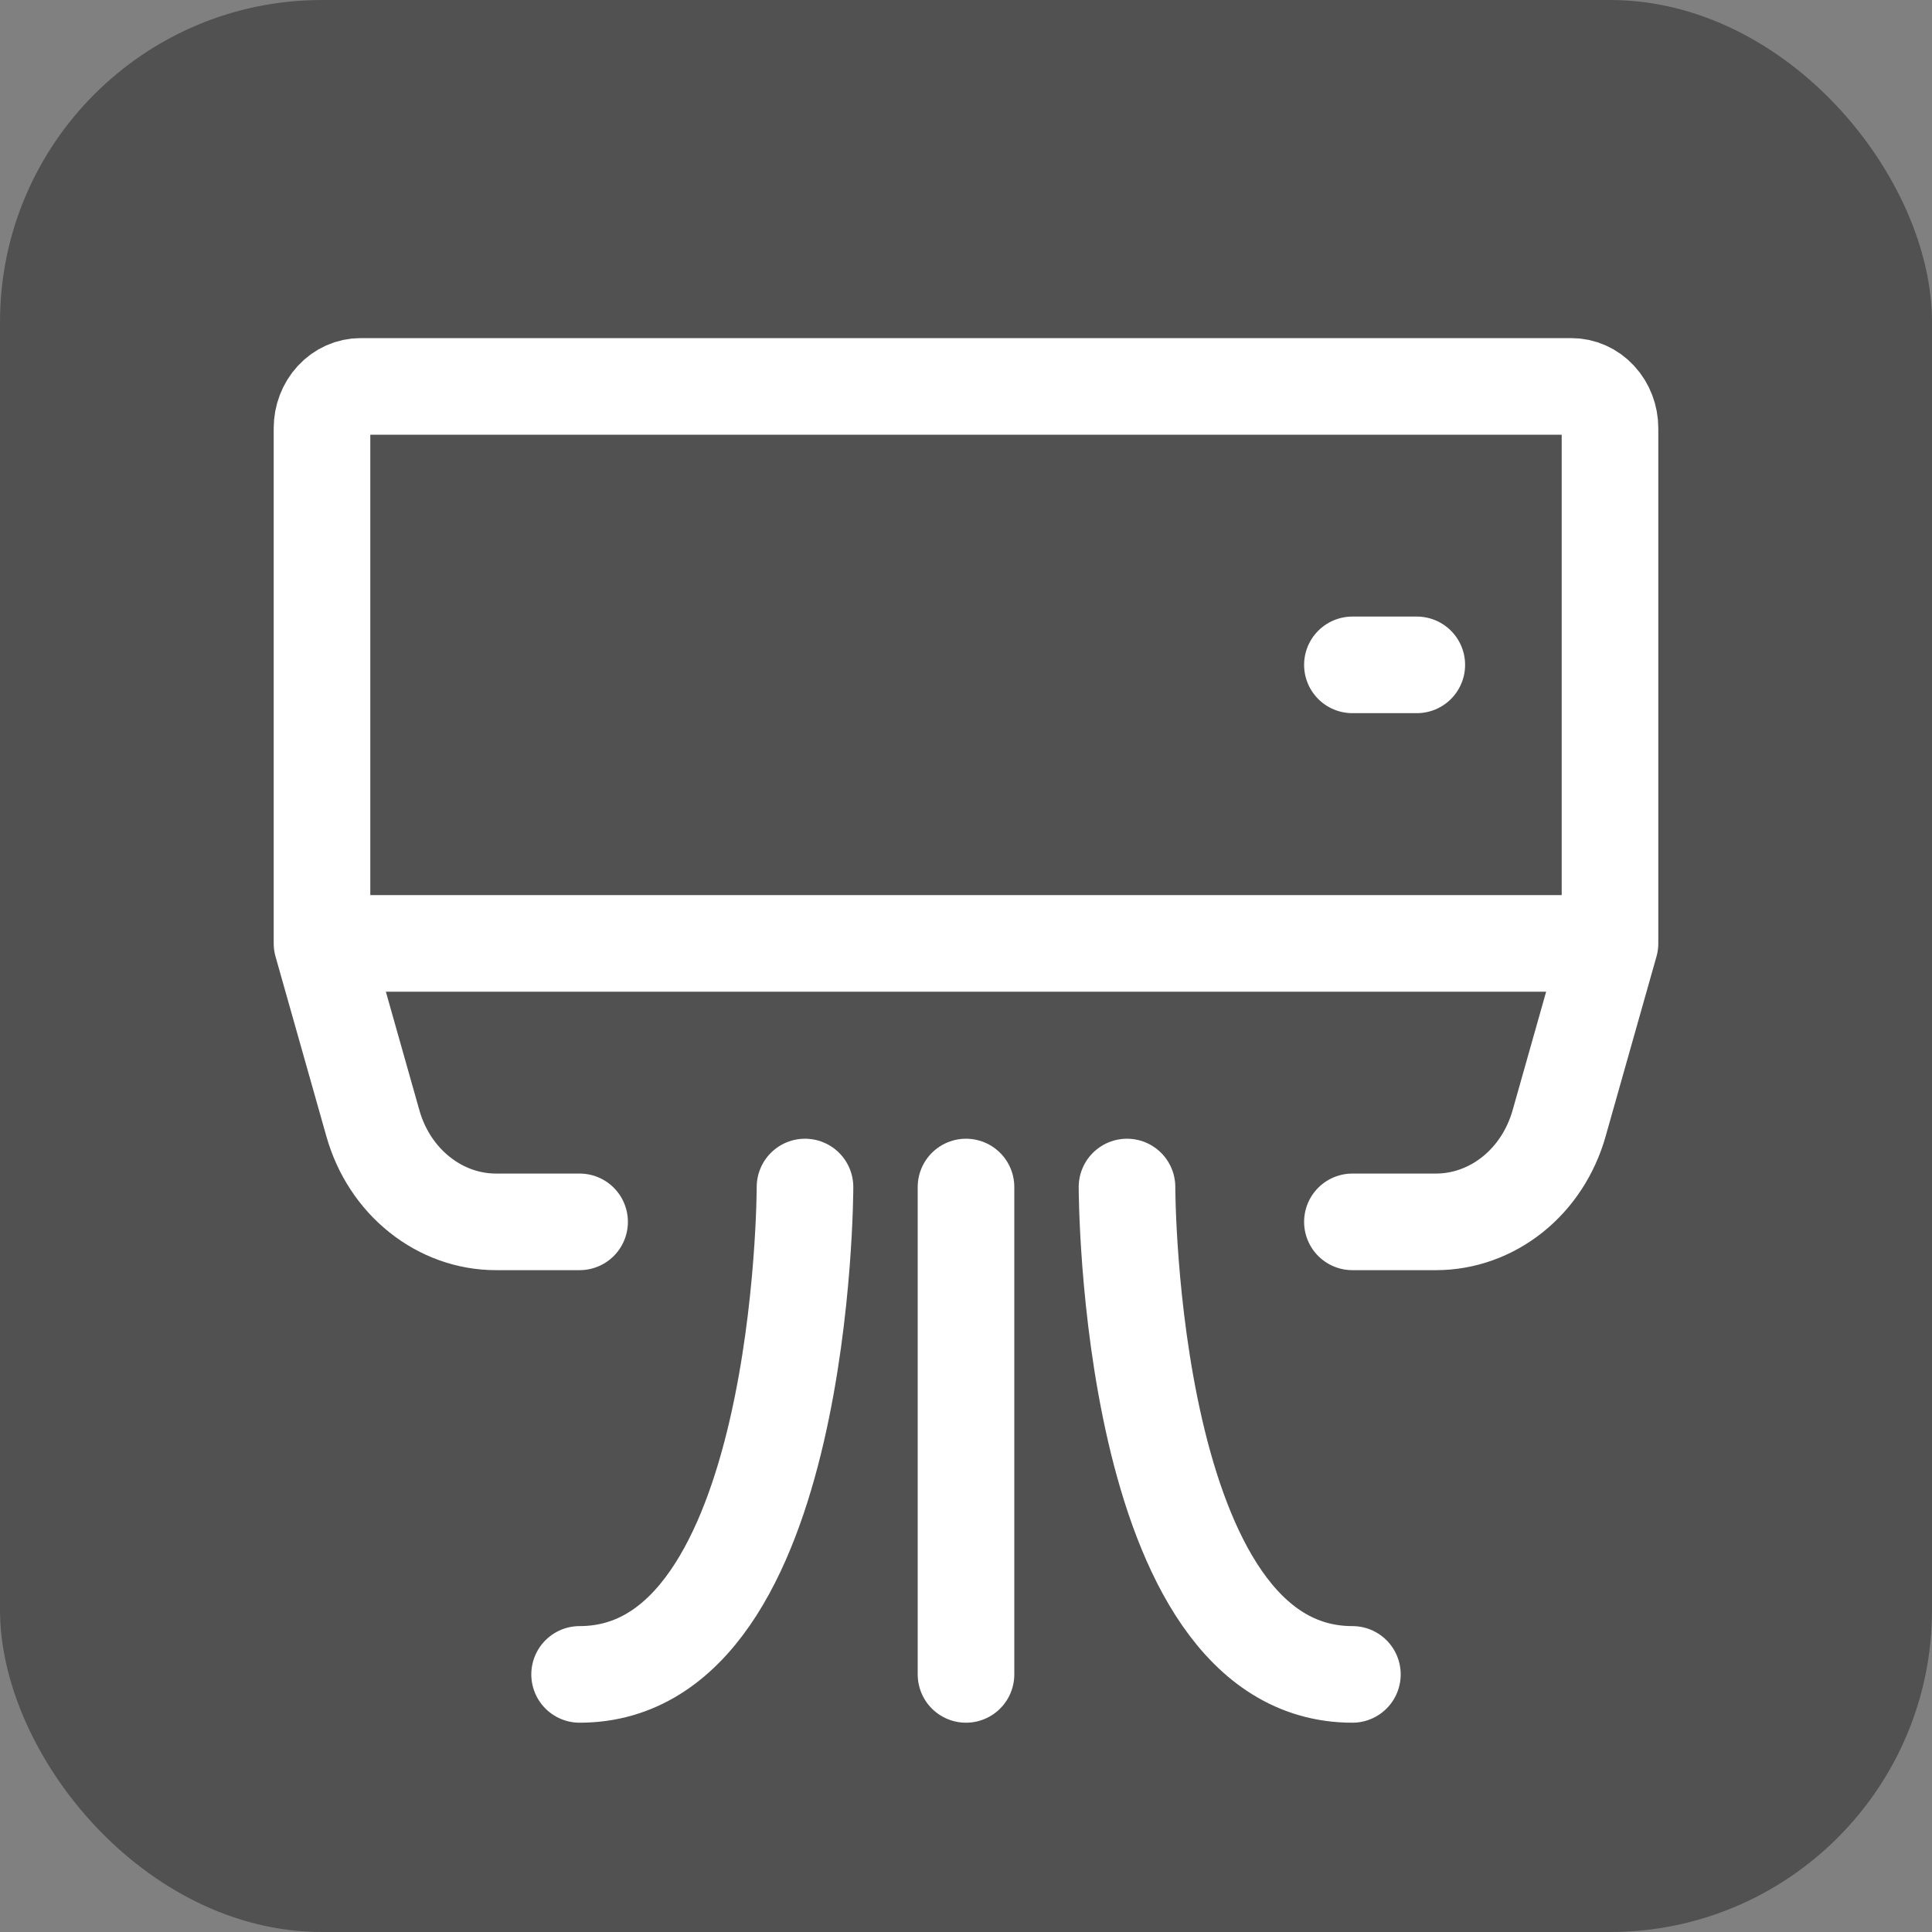 <svg width="30" height="30" viewBox="0 0 30 30" fill="none" xmlns="http://www.w3.org/2000/svg">
<rect x="0" y="0" width="30" height="30" fill="#808080" stroke="none"/>
<rect width="30" height="30" rx="5" fill="#515151"/>
<path d="M21 10.324H22M5 14.649L5.79 17.442C5.915 17.885 6.168 18.273 6.513 18.548C6.857 18.824 7.274 18.973 7.702 18.973H9M25 14.649L24.21 17.442C24.085 17.885 23.832 18.273 23.488 18.548C23.143 18.824 22.726 18.973 22.298 18.973H21M12.5 18.432C12.5 18.432 12.5 26 9 26M17.5 18.432C17.5 18.432 17.5 26 21 26M15 18.432V26M25 6.649V14.649H5V6.649C5 6.477 5.063 6.312 5.176 6.19C5.288 6.068 5.441 6 5.6 6H24.4C24.559 6 24.712 6.068 24.824 6.19C24.937 6.312 25 6.477 25 6.649V6.649Z" stroke="white" stroke-width="1.5" stroke-linecap="round" stroke-linejoin="round"/>
</svg>
